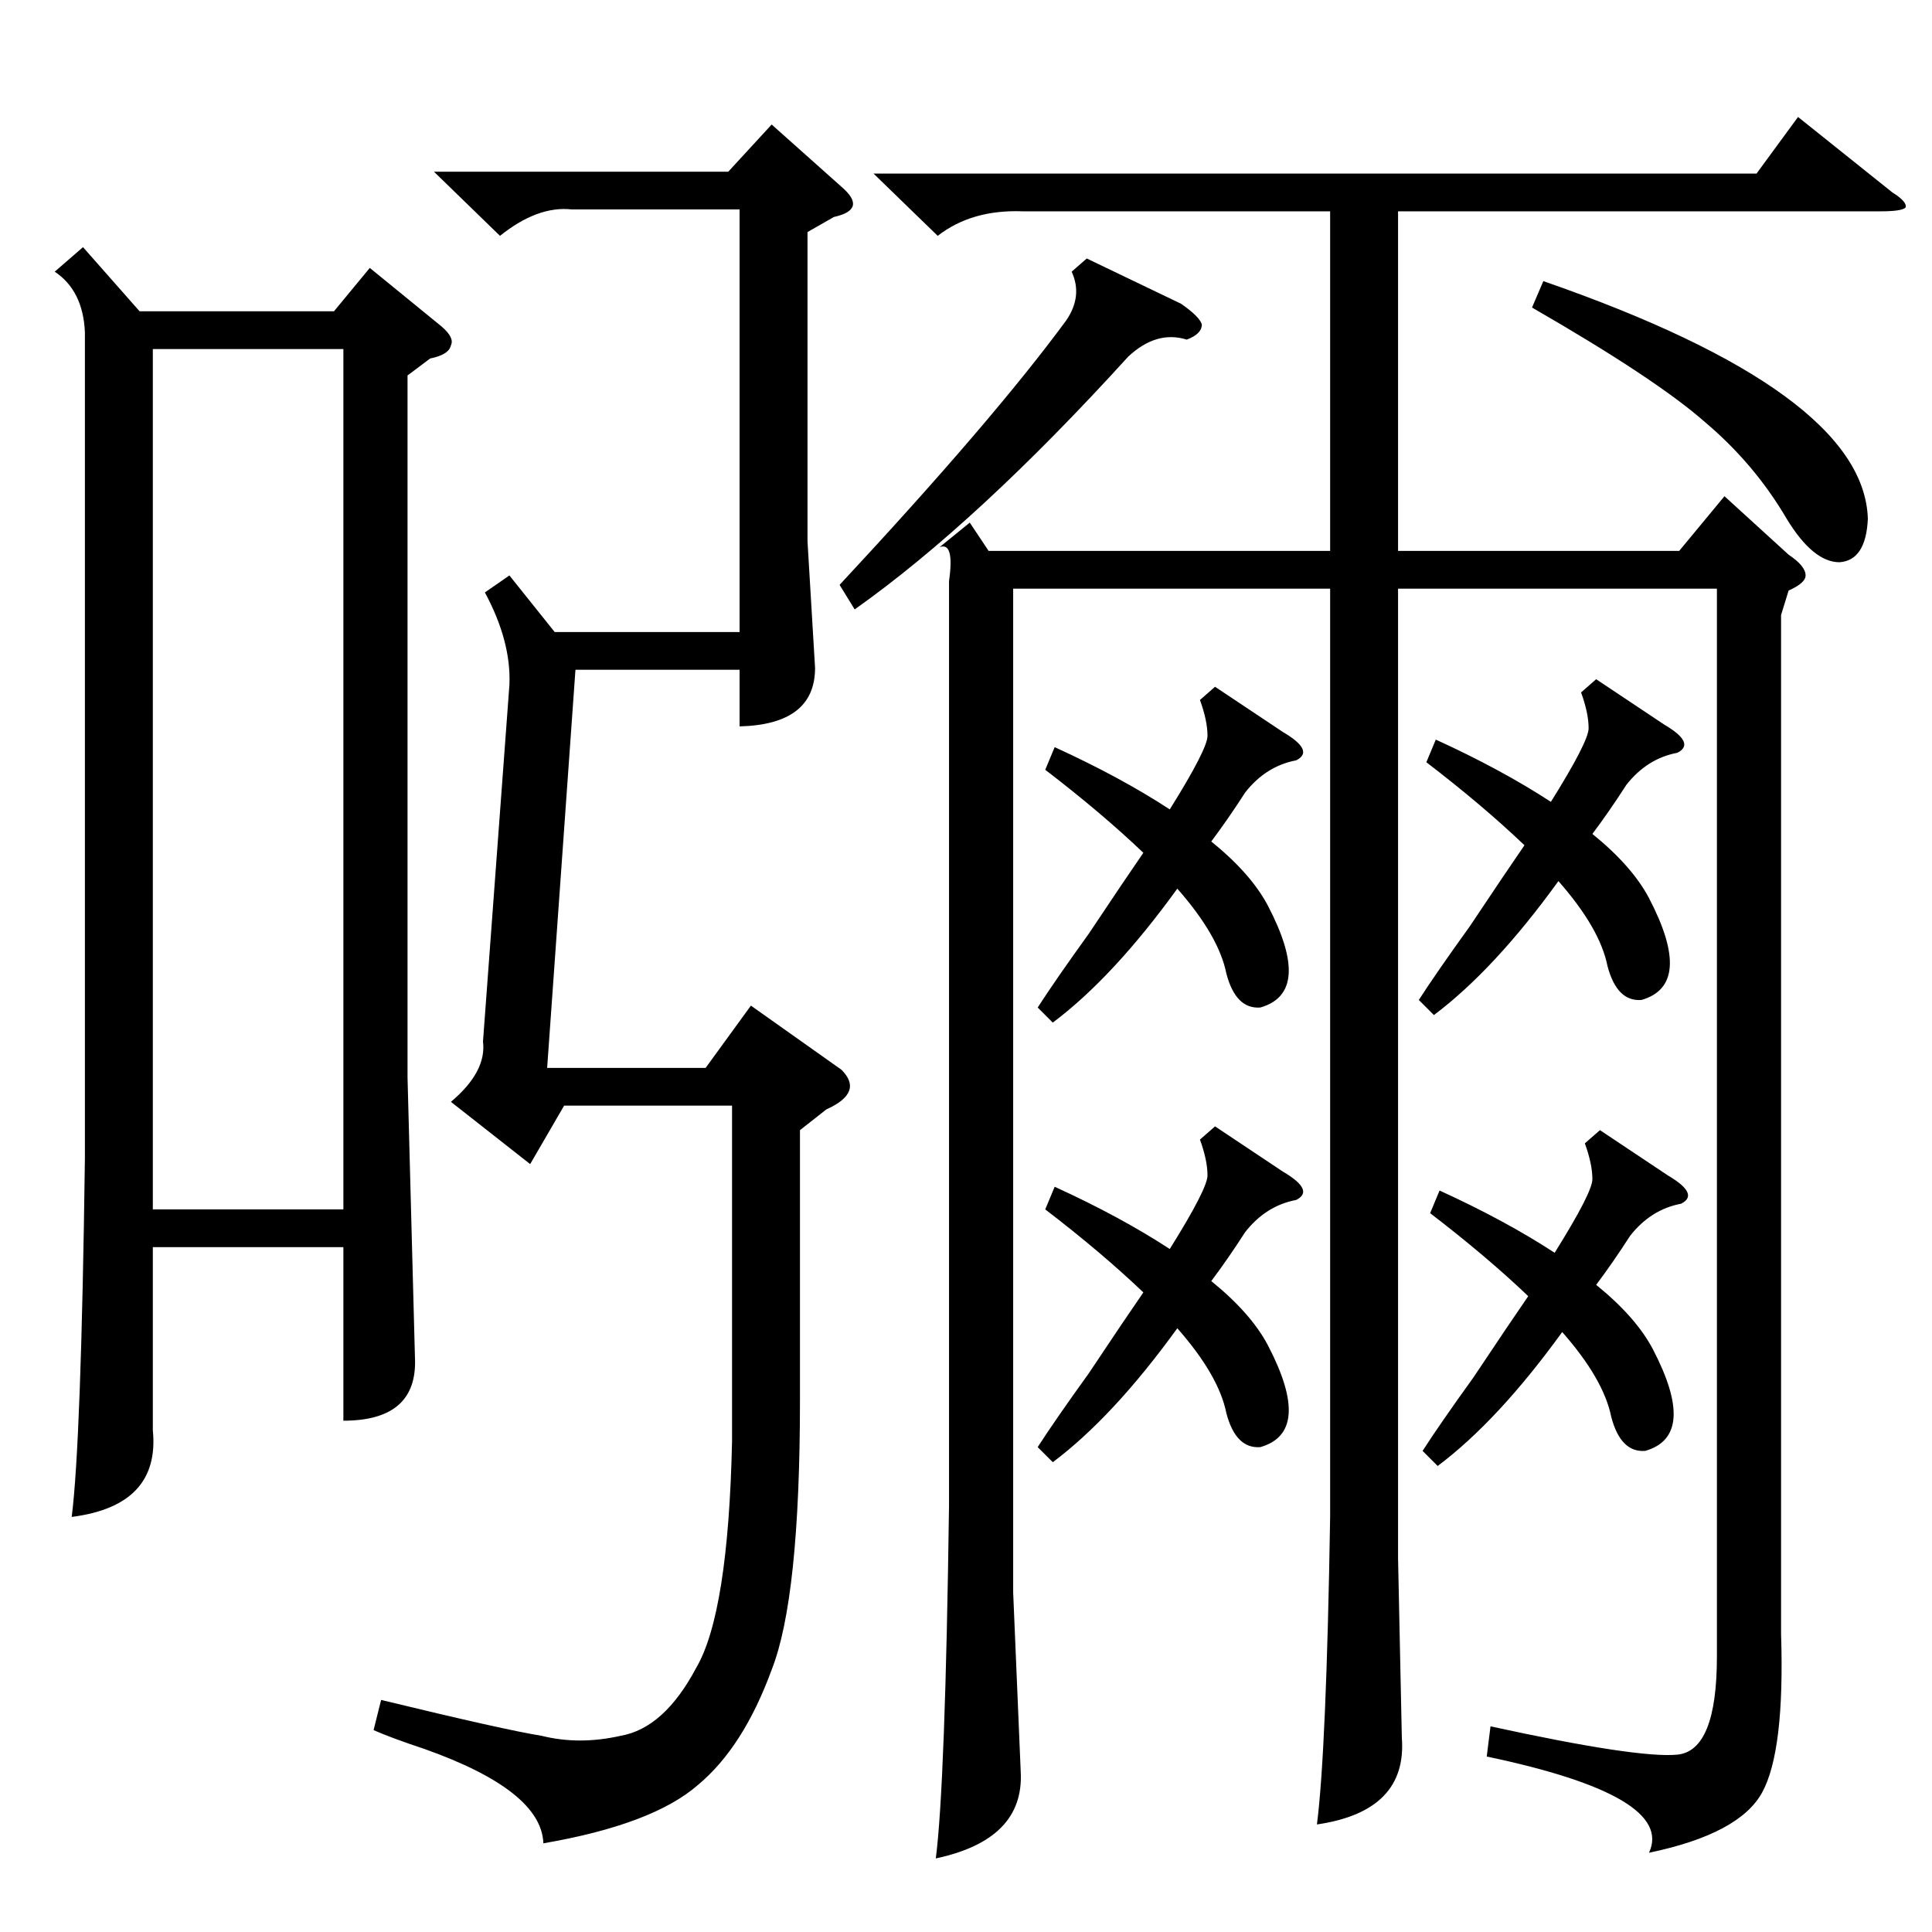 <?xml version="1.0" standalone="no"?>
<!DOCTYPE svg PUBLIC "-//W3C//DTD SVG 1.1//EN" "http://www.w3.org/Graphics/SVG/1.1/DTD/svg11.dtd" >
<svg xmlns="http://www.w3.org/2000/svg" xmlns:xlink="http://www.w3.org/1999/xlink" version="1.1" viewBox="0 -205 1024 1024">
  <g transform="matrix(1 0 0 -1 0 819)">
   <path fill="currentColor"
d="M514 747l10 -15h181v180h-163q-27 1 -45 -13l-34 33h468l22 30l50 -40q8 -5 7 -8q-2 -2 -13 -2h-256v-180h149l24 29l34 -31q9 -6 9 -11q0 -4 -9 -8l-4 -13v-540q2 -62 -10 -84t-60 -32q14 30 -86 51l2 16q78 -17 99 -15t21 52v566h-169v-514l2 -95q3 -39 -45 -46
q5 39 7 163v492h-168v-532l4 -95q2 -36 -45 -46q5 39 7 187v490q3 21 -5 18zM44 893l30 -34h103l19 23l38 -31q7 -6 5 -10q-1 -5 -11 -7l-12 -9v-372l4 -151q0 -31 -38 -31v92h-101v-97q4 -40 -43 -46q5 39 7 190v438q-1 22 -16 32zM424 425v-143q0 -105 -15 -143
q-15 -41 -39 -61q-24 -21 -82 -31q-1 28 -63 50q-18 6 -27 10l4 16q66 -16 85 -19q20 -5 42 0q23 4 40 36q17 29 19 120v178h-89l-18 -31l-42 33q19 16 17 32l14 189q1 23 -13 49l13 9l24 -30h98v224h-89q-18 2 -38 -14l-35 34h156l23 25l37 -33q7 -6 6 -10t-10 -6l-14 -8
v-164l4 -67q0 -30 -40 -31v30h-87l-15 -211h84l24 33l48 -34q12 -12 -8 -21zM81 383h101v456h-101v-456zM644 427l36 -24q17 -10 7 -15q-16 -3 -27 -17q-9 -14 -18 -26q21 -17 30 -34q24 -46 -4 -54q-13 -1 -18 18q-4 20 -26 45q-34 -47 -66 -71l-8 8q9 14 27 39
q20 30 29 43q-22 21 -52 44l5 12q35 -16 61 -33q20 32 20 39q0 8 -4 19zM846 664l36 -24q17 -10 7 -15q-16 -3 -27 -17q-9 -14 -18 -26q21 -17 30 -34q24 -46 -4 -54q-13 -1 -18 18q-4 20 -26 45q-34 -47 -66 -71l-8 8q9 14 27 39q20 30 29 43q-22 21 -52 44l5 12
q35 -16 61 -33q20 32 20 39q0 8 -4 19zM848 425l36 -24q17 -10 7 -15q-16 -3 -27 -17q-9 -14 -18 -26q21 -17 30 -34q24 -46 -4 -54q-13 -1 -18 18q-4 20 -26 45q-34 -47 -66 -71l-8 8q9 14 27 39q20 30 29 43q-22 21 -52 44l5 12q35 -16 61 -33q20 32 20 39q0 8 -4 19z
M644 660l36 -24q17 -10 7 -15q-16 -3 -27 -17q-9 -14 -18 -26q21 -17 30 -34q24 -46 -4 -54q-13 -1 -18 18q-4 20 -26 45q-34 -47 -66 -71l-8 8q9 14 27 39q20 30 29 43q-22 21 -52 44l5 12q35 -16 61 -33q20 32 20 39q0 8 -4 19zM576 887l50 -24q10 -7 11 -11q0 -5 -8 -8
q-16 5 -31 -9q-80 -88 -145 -134l-8 13q81 87 120 140q9 13 3 26zM812 861l6 14q170 -59 172 -126q-1 -22 -15 -23q-14 0 -28 23q-17 29 -43 51q-26 23 -92 61z" />
  </g>

</svg>
